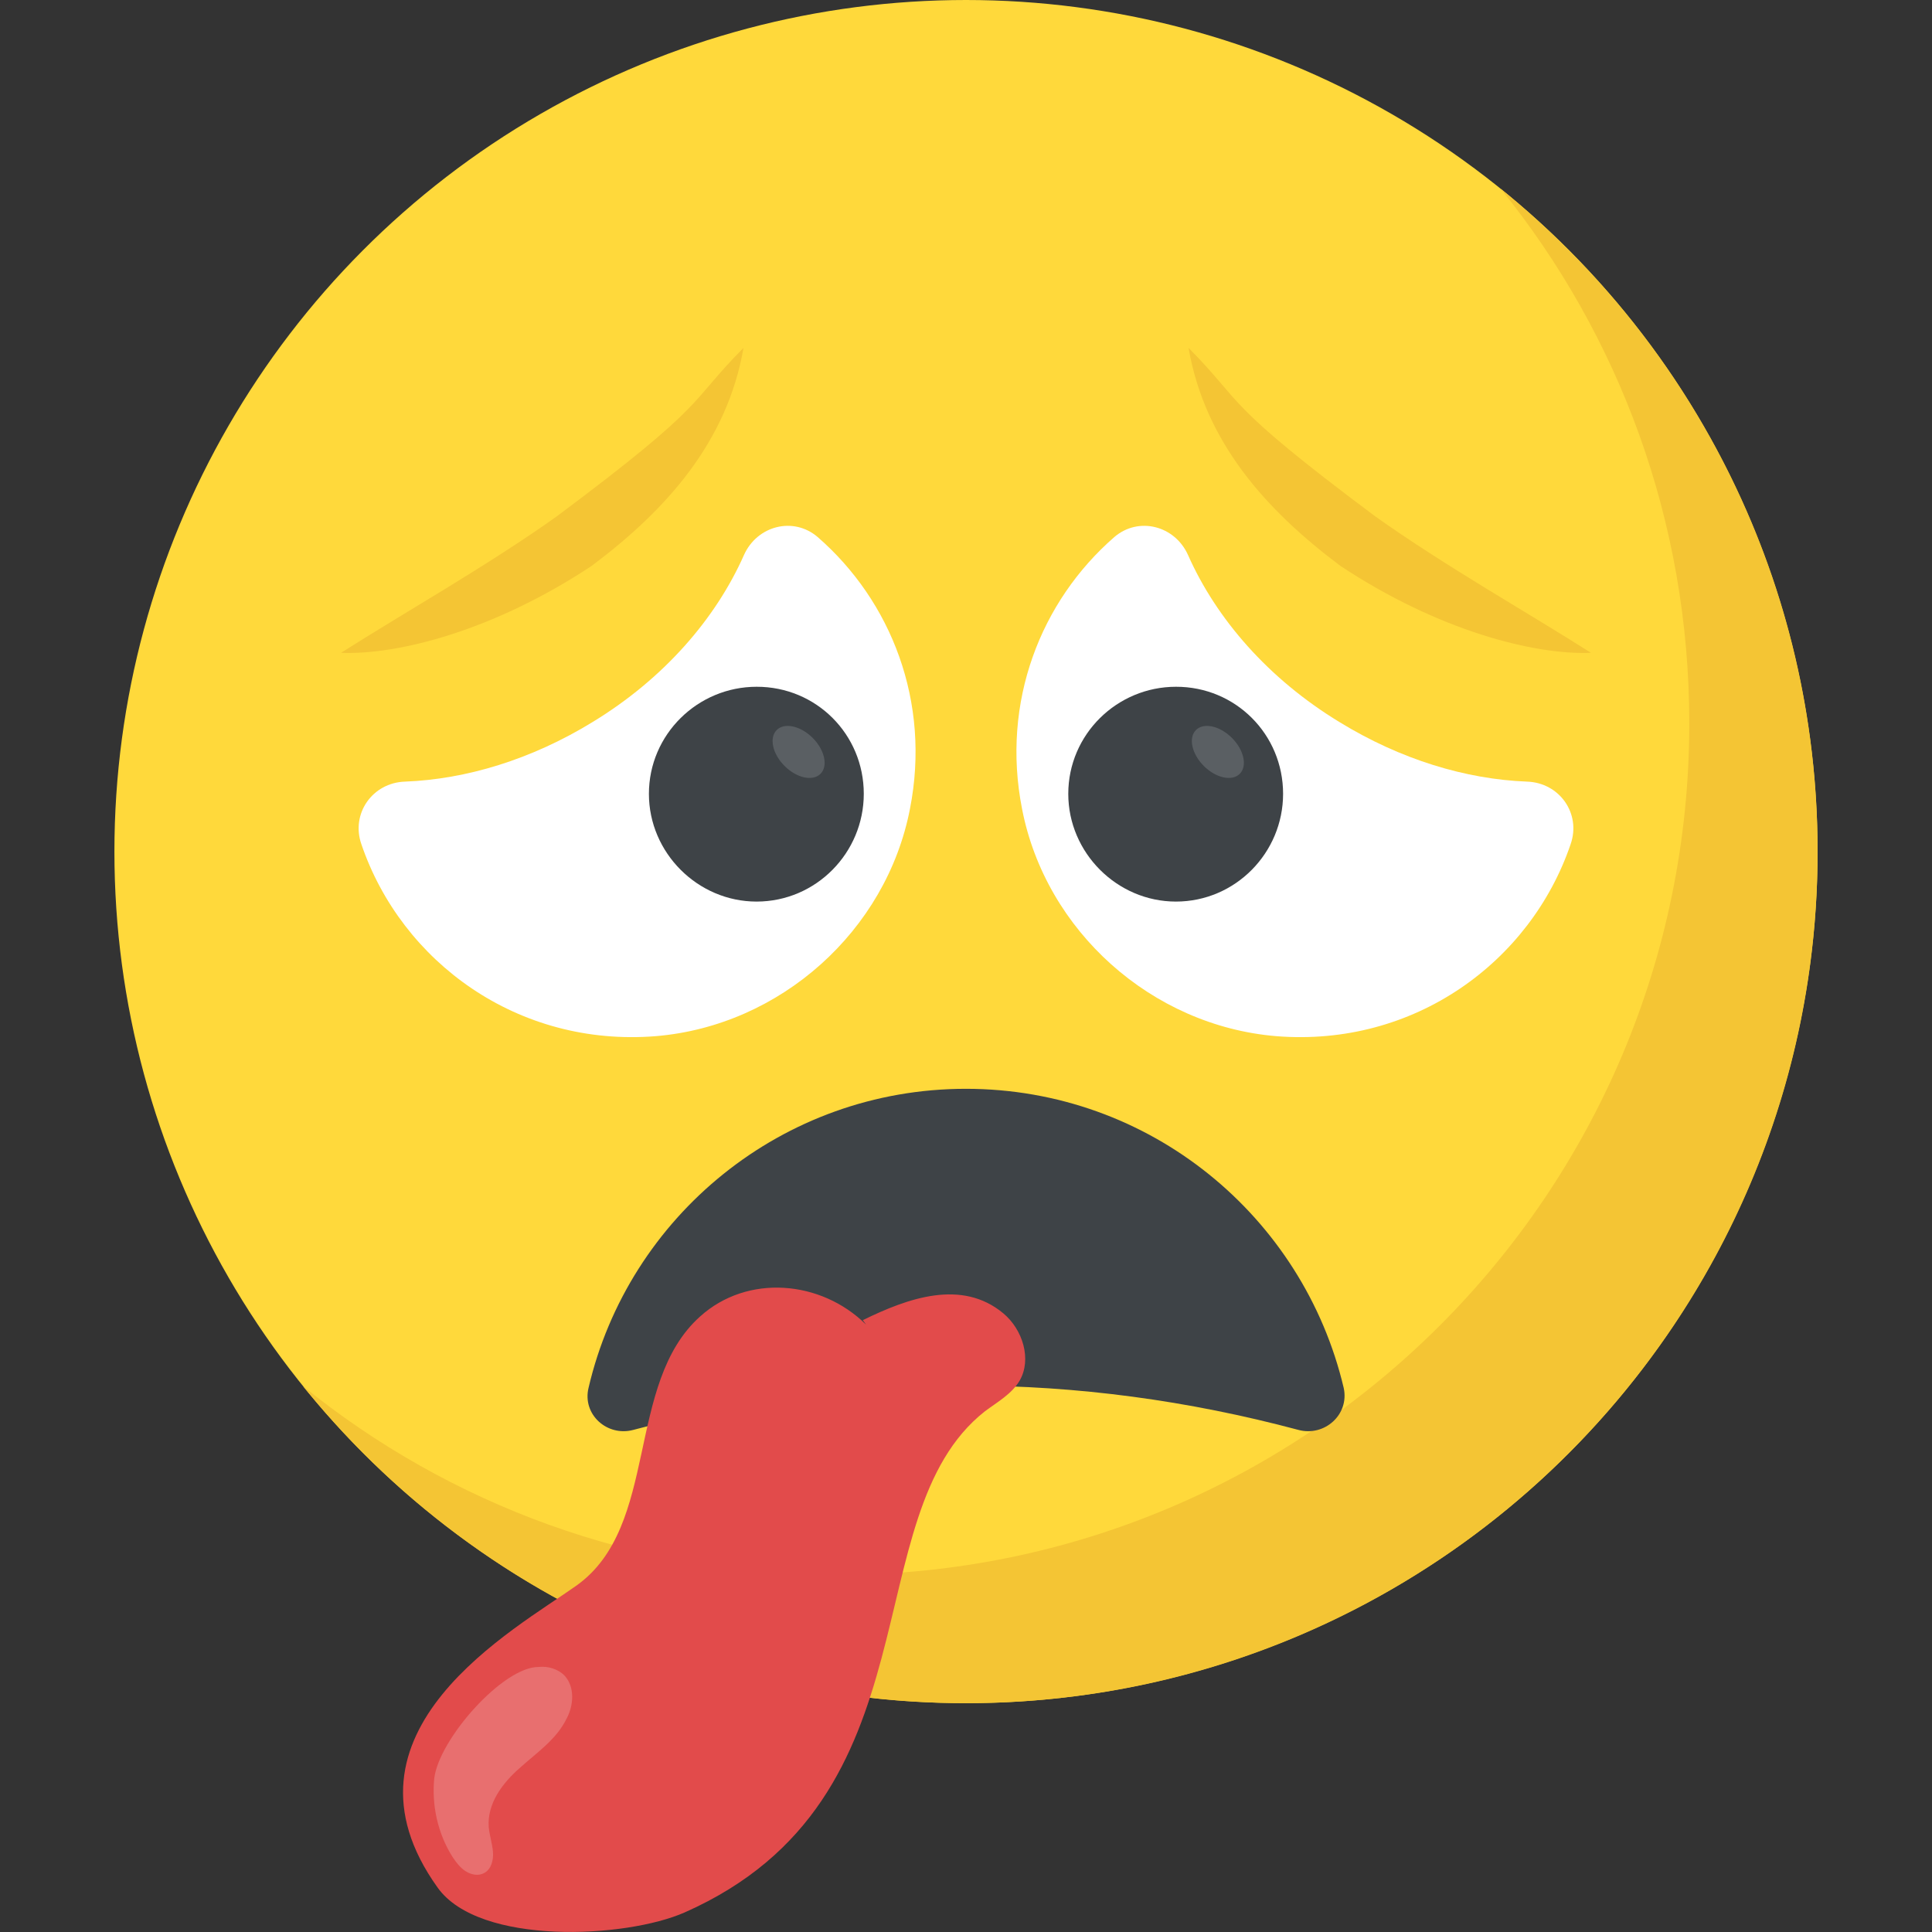 <?xml version="1.0" encoding="utf-8"?>
<!-- Generator: Adobe Illustrator 21.1.0, SVG Export Plug-In . SVG Version: 6.00 Build 0)  -->
<svg version="1.1" id="Layer_1" xmlns="http://www.w3.org/2000/svg" xmlns:xlink="http://www.w3.org/1999/xlink" x="0px" y="0px"
	 viewBox="0 0 32 32" style="enable-background:new 0 0 32 32;" xml:space="preserve">
<rect x="0" y="0" width="32" height="32" fill="#333333" stroke="none"/>
<style type="text/css">
	.st0{fill:#FFD93B;}
	.st1{fill:#F4C534;}
	.st2{fill:#3E4347;}
	.st3{fill:#FFFFFF;}
	.st4{fill:#5A5F63;}
	.st5{fill:#32373A;}
	.st6{fill:#E24B4B;}
	.st7{fill:#D03F3F;}
	.st8{opacity:0.2;}
	.st9{opacity:0.3;}
	.st10{fill:#AD2727;}
	.st11{fill:#E9EFF4;}
	.st12{fill:#DEE4E9;}
	.st13{fill:#65B1EF;}
	.st14{fill:#4E99D2;}
	.st15{opacity:0.25;}
	.st16{fill:#719D34;}
	.st17{fill:#38C0DC;}
	.st18{fill:#303538;}
	.st19{fill:#777B7E;}
	.st20{opacity:0.2;fill:#FFFFFF;}
	.st21{fill:#DE9C25;}
	.st22{fill:#45CBEA;}
	.st23{fill:#7A5B44;}
	.st24{fill:#8CC63E;}
</style>
<g>
	<g>
		<g>
			<g>
				<g>
					<g>
						<g>
							<g>
								<g>
									<g>
										<g>
											<g>
												<g>
													<g>
														<g>
															<g>
																<g>
																	<g>
																		<g>
																			<g>
																				<g>
																					<g>
																						<g>
																							<g>
																								<g>
																									<g>
																										<circle class="st0" cx="16" cy="14.105" r="14.105"/>
																									</g>
																								</g>
																							</g>
																						</g>
																					</g>
																				</g>
																				<g>
																					<g>
																						<g>
																							<g>
																								<g>
																									<g>
																										<path class="st1" d="M30.105,14.105c0,7.793-6.316,14.105-14.105,14.105c-4.434,0-8.392-2.045-10.98-5.25
																											c2.42,1.957,5.501,3.125,8.855,3.125c7.788,0,14.105-6.312,14.105-14.105
																											c0-3.354-1.168-6.435-3.125-8.855C28.055,5.712,30.105,9.671,30.105,14.105z"/>
																									</g>
																								</g>
																							</g>
																						</g>
																					</g>
																				</g>
																			</g>
																		</g>
																	</g>
																</g>
															</g>
														</g>
													</g>
												</g>
											</g>
										</g>
									</g>
								</g>
							</g>
						</g>
					</g>
				</g>
			</g>
		</g>
	</g>
	<g>
		<g>
			<g>
				<g>
					<path class="st3" d="M15.072,13.396c-0.391,2.024-2.148,3.594-4.209,3.766c-2.283,0.184-4.212-1.226-4.877-3.178
						c-0.178-0.507,0.183-1.021,0.723-1.038c1.01-0.039,2.092-0.365,3.105-0.986c1.179-0.717,2.04-1.711,2.508-2.766
						c0.218-0.489,0.82-0.643,1.221-0.299C14.762,9.956,15.42,11.625,15.072,13.396z"/>
				</g>
				<g>
					<g>
						<path class="st2" d="M14.307,13.148c0,0.976-0.789,1.784-1.775,1.785c-0.976,0-1.784-0.808-1.784-1.784
							c0-0.986,0.809-1.774,1.784-1.774C13.518,11.373,14.307,12.162,14.307,13.148z"/>
					</g>
					<g>
						
							<ellipse transform="matrix(0.707 -0.707 0.707 0.707 -4.931 13.003)" class="st4" cx="13.23" cy="12.454" rx="0.329" ry="0.513"/>
					</g>
				</g>
			</g>
			<g>
				<path class="st1" d="M5.648,10.813c1.027-0.654,2.428-1.444,3.576-2.262c2.563-1.914,2.16-1.852,3.091-2.789
					c-0.27,1.554-1.274,2.681-2.514,3.61C8.173,10.45,6.583,10.85,5.648,10.813z"/>
			</g>
		</g>
		<g>
			<g>
				<g>
					<path class="st3" d="M16.928,13.396c0.391,2.024,2.148,3.594,4.209,3.766c2.283,0.184,4.212-1.226,4.877-3.178
						c0.178-0.507-0.183-1.021-0.723-1.038c-1.01-0.039-2.092-0.365-3.105-0.986c-1.179-0.717-2.04-1.711-2.508-2.766
						c-0.218-0.489-0.82-0.643-1.221-0.299C17.238,9.956,16.58,11.625,16.928,13.396z"/>
				</g>
				<g>
					<g>
						<path class="st2" d="M21.252,13.148c0,0.976-0.789,1.784-1.774,1.785c-0.976,0-1.784-0.808-1.784-1.784
							c0-0.986,0.808-1.774,1.784-1.774C20.463,11.373,21.252,12.162,21.252,13.148z"/>
					</g>
					<g>
						
							<ellipse transform="matrix(0.707 -0.707 0.707 0.707 -2.897 17.913)" class="st4" cx="20.175" cy="12.454" rx="0.329" ry="0.513"/>
					</g>
				</g>
			</g>
			<g>
				<path class="st1" d="M26.352,10.813c-1.027-0.654-2.428-1.444-3.576-2.262c-2.563-1.914-2.16-1.852-3.09-2.789
					c0.27,1.554,1.274,2.681,2.514,3.61C23.827,10.45,25.417,10.85,26.352,10.813z"/>
			</g>
		</g>
	</g>
	<g>
		<path class="st2" d="M22.256,22.988c0.097,0.441-0.317,0.811-0.749,0.696c-3.667-0.979-7.343-0.979-11.019,0
			c-0.432,0.115-0.846-0.256-0.74-0.696c0.661-2.839,3.209-4.954,6.25-4.954C19.047,18.034,21.586,20.15,22.256,22.988z"/>
	</g>
	<g>
		<path class="st6" d="M16.889,22.867c-0.132,0.223-0.369,0.354-0.579,0.511c-2.194,1.733-0.711,6.412-4.968,8.297
			c-0.974,0.431-3.4,0.554-4.091-0.407c-1.858-2.587,1.29-4.287,2.3-5.008c1.378-0.986,0.799-3.34,2.045-4.455
			c0.781-0.705,2.001-0.605,2.748,0.134l-0.053-0.073c0.755-0.371,1.641-0.683,2.326-0.114
			C16.942,22.023,17.091,22.515,16.889,22.867z"/>
	</g>
	<g class="st8">
		<path class="st3" d="M9.386,28.463c-0.168,0.348-0.494,0.564-0.778,0.821c-0.285,0.249-0.542,0.589-0.513,0.979
			c0.012,0.133,0.057,0.265,0.07,0.406c0.013,0.141-0.031,0.298-0.151,0.357c-0.096,0.05-0.211,0.025-0.302-0.033
			c-0.091-0.058-0.159-0.149-0.219-0.24c-0.24-0.381-0.344-0.846-0.301-1.294c0.076-0.652,1.138-1.852,1.729-1.849
			c0.154-0.017,0.326,0.033,0.435,0.149C9.524,27.949,9.501,28.247,9.386,28.463z"/>
	</g>
</g>
</svg>
